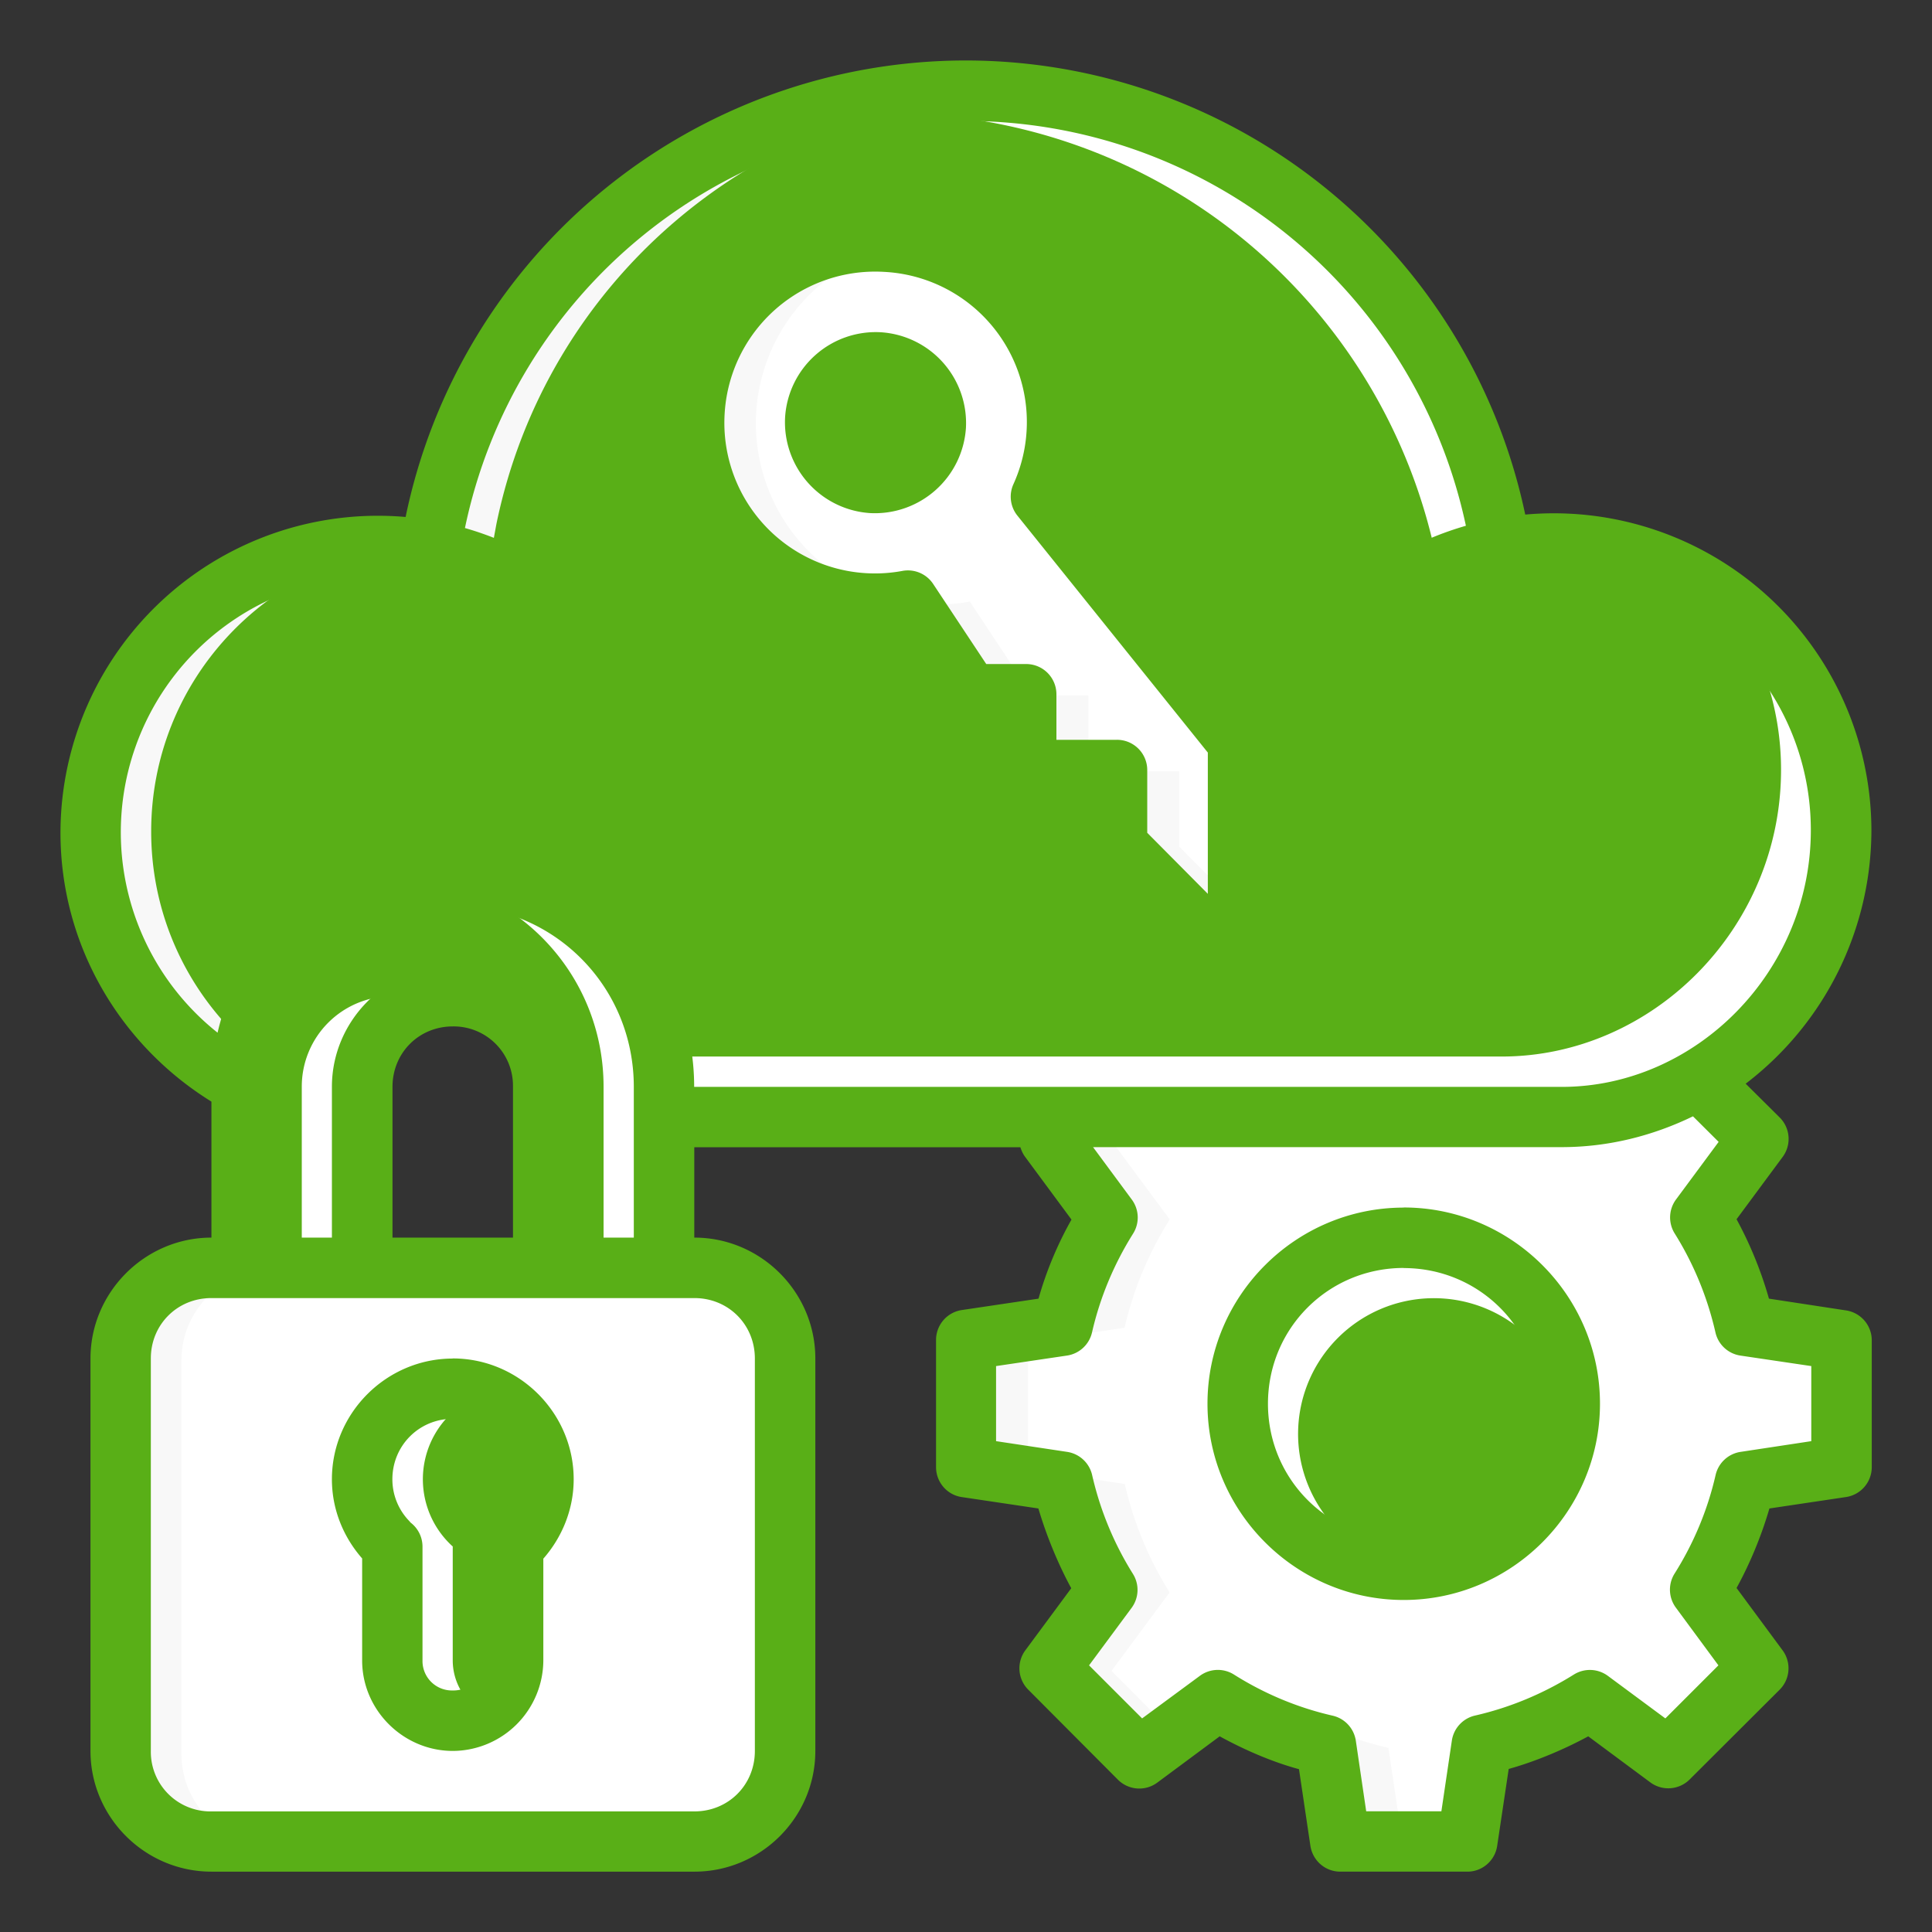 <svg viewBox="0 0 16.933 16.933" xmlns="http://www.w3.org/2000/svg"><rect x="0" y="0" width="16.933" height="16.933" fill="#333333" stroke="none"/><path d="M1.852 11.112h4.233c.44 0 .794.354.794.794v3.44c0 .44-.354.794-.794.794H1.852a.792.792 0 0 1-.794-.794v-3.44c0-.44.354-.794.794-.794z" opacity="1" fill="#ffffff" fill-opacity="1" stroke="none" stroke-width=".529" stroke-linecap="round" stroke-linejoin="round" stroke-miterlimit="4" stroke-dasharray="none" class="fill-a8c5f7"></path><path d="M14.887 9.46c-.357.209-.766.33-1.196.33H9.39l-.193.192.51.69a3.073 3.073 0 0 0-.395.947l-.845.126v1.115l.847.126c.076.336.209.657.392.949l-.51.687.788.788.689-.51c.291.184.611.318.947.395l.127.845h1.113l.127-.848c.336-.076.656-.209.948-.392l.687.51.788-.788-.51-.688c.184-.292.318-.612.395-.948l.844-.126v-1.114l-.846-.127a3.071 3.071 0 0 0-.392-.949l.509-.687z" fill="#ffffff" fill-opacity="1" stroke="none" stroke-width=".529" stroke-linecap="butt" stroke-linejoin="round" stroke-miterlimit="4" stroke-dasharray="none" stroke-opacity="1" paint-order="normal" class="fill-a8c5f7"></path><path d="M14.887 9.46a2.458 2.458 0 0 1-.36.169l.354.354-.509.687c.183.292.316.613.392.95l.846.126v1.114l-.844.126a3.073 3.073 0 0 1-.395.948l.51.688-.563.562.304.225.788-.787-.51-.688c.184-.292.318-.612.395-.948l.844-.126v-1.114l-.846-.127a3.071 3.071 0 0 0-.392-.949l.509-.687zm-1.482 5.44a3.068 3.068 0 0 1-.947.392l-.127.848h.53l.126-.848c.222-.05.437-.128.642-.226z" fill="#ffffff" fill-opacity="1" stroke="none" stroke-width=".529" stroke-linecap="butt" stroke-linejoin="round" stroke-miterlimit="4" stroke-dasharray="none" stroke-opacity="1" paint-order="normal" class="fill-91b8fb"></path><path d="M8.467.794a4.75 4.75 0 0 0-4.652 3.792l-.04.213a2.134 2.134 0 0 0-.465-.037 2.513 2.513 0 0 0-.135 5.02v-.257c0-.44.353-.794.793-.794.44 0 .793.354.793.794v.265h8.93c1.322 0 2.449-1.126 2.449-2.514a2.515 2.515 0 0 0-2.517-2.514c-.168 0-.297-.01-.46.023l-.044-.2A4.75 4.75 0 0 0 8.467.795Z" fill="#59af17" fill-opacity="1" stroke="none" stroke-width=".529" stroke-linecap="round" stroke-linejoin="round" stroke-miterlimit="4" stroke-dasharray="none" class="fill-e2e7fa"></path><path d="M32 3a17.95 17.95 0 0 0-17.582 14.332l-.125.68c.073-.002.144-.012.217-.012.646 0 1.135.009 1.76.137l.148-.805C18.068 9.317 24.913 3.492 33 3.043 32.667 3.025 32.337 3 32 3ZM12.51 18C7.258 18 3 22.253 3 27.5c0 5.074 3.985 9.208 8.998 9.475v-.329C7.967 35.546 5 31.876 5 27.5c0-4.938 3.772-8.992 8.594-9.453A11.515 11.515 0 0 0 12.51 18Z" transform="scale(.265)" fill="#f8f8f8" fill-opacity="1" stroke="none" stroke-width="2" stroke-linecap="round" stroke-linejoin="round" stroke-miterlimit="4" stroke-dasharray="none" class="fill-f8f8f8"></path><path d="m13.164 4.785-.045-.2A4.75 4.75 0 0 0 6.772 1.11c.339-.076.685-.115 1.033-.117a4.884 4.884 0 0 1 4.784 3.9zM15.117 5.257c.308.417.493.931.493 1.49 0 1.388-1.126 2.513-2.449 2.513H4.713a.79.79 0 0 1 .048.265v.265h8.93c1.322 0 2.449-1.126 2.449-2.514 0-.829-.404-1.561-1.023-2.019zM1.287 8.766A2.51 2.51 0 0 0 3.174 9.78v-.256a.79.79 0 0 1 .049-.265H2.78c-.56 0-1.076-.185-1.494-.494z" fill="#ffffff" fill-opacity="1" stroke="none" stroke-width=".529" stroke-linecap="round" stroke-linejoin="round" stroke-miterlimit="4" stroke-dasharray="none" class="fill-c4d2f0"></path><path d="M3.968 7.673a1.848 1.848 0 0 0-1.852 1.852v1.5l1.058.025V9.525c0-.44.354-.794.794-.794.44 0 .793.354.793.794v1.562l1.058.026V9.524a1.848 1.848 0 0 0-1.851-1.852z" opacity="1" fill="#59af17" fill-opacity="1" stroke="none" stroke-width=".529" stroke-linecap="butt" stroke-linejoin="round" stroke-miterlimit="4" stroke-dasharray="none" class="fill-e2e7fa"></path><path d="M3.968 7.673c-.09 0-.178.008-.265.02.9.129 1.587.896 1.587 1.832V11.1l.53.013V9.525a1.848 1.848 0 0 0-1.852-1.852zm-.53 1.058a.792.792 0 0 0-.793.794v1.512l.53.013V9.525a.79.79 0 0 1 .528-.746.79.79 0 0 0-.264-.048z" opacity="1" fill="#ffffff" fill-opacity="1" stroke="none" stroke-width=".529" stroke-linecap="butt" stroke-linejoin="round" stroke-miterlimit="4" stroke-dasharray="none" class="fill-c4d2f0"></path><path d="M7.608 2.118a1.588 1.588 0 0 1 1.514 2.234l1.728 2.15v1.972c-.328-.328-.732-.737-1.06-1.066V6.75h-.794v-.664h-.494l-.544-.821a1.588 1.588 0 1 1-.35-3.146Z" opacity="1" fill="#ffffff" fill-opacity="1" stroke="none" stroke-width=".529" stroke-linecap="round" stroke-linejoin="round" stroke-miterlimit="4" stroke-dasharray="none" class="fill-a8c5f7"></path><path d="M-7.348 3.247a.53.53 0 1 1-1.059 0 .53.53 0 0 1 1.059 0z" transform="matrix(-.998 -.059 -.059 .998 0 0)" fill="#59af17" fill-opacity="1" stroke="none" stroke-width=".529" stroke-linecap="round" stroke-linejoin="round" stroke-miterlimit="4" stroke-dasharray="none" class="fill-e2e7fa"></path><path d="M7.607 2.118c-.065.003-.13.01-.193.022a1.588 1.588 0 0 1 1.178 2.212l1.728 2.151v1.439l.53.532V6.503L9.12 4.353a1.587 1.587 0 0 0-1.514-2.235Zm-.179 3.146-.027.003.034.007zM6.313 11.15a.79.79 0 0 1 .037.227v3.44c0 .44-.354.793-.794.793H1.323a.789.789 0 0 1-.228-.036.79.79 0 0 0 .757.566h4.233c.44 0 .794-.354.794-.794v-3.44a.79.79 0 0 0-.566-.757z" opacity="1" fill="#ffffff" fill-opacity="1" stroke="none" stroke-width=".529" stroke-linecap="round" stroke-linejoin="round" stroke-miterlimit="4" stroke-dasharray="none" class="fill-91b8fb"></path><path d="M13.758-12.303a1.455 1.455 0 1 1-2.91 0 1.455 1.455 0 0 1 2.91 0z" transform="rotate(90)" fill="#59af17" fill-opacity="1" stroke="none" stroke-width=".529" stroke-linecap="round" stroke-linejoin="round" stroke-miterlimit="4" stroke-dasharray="none" stroke-opacity="1" paint-order="normal" class="fill-e2e7fa"></path><path d="M12.303 10.848a1.455 1.455 0 1 0 .136 2.903 1.19 1.19 0 1 1 1.312-1.303 1.455 1.455 0 0 0-1.448-1.6z" fill="#ffffff" fill-opacity="1" stroke="none" stroke-width=".529" stroke-linecap="round" stroke-linejoin="round" stroke-miterlimit="4" stroke-dasharray="none" stroke-opacity="1" paint-order="normal" class="fill-c4d2f0"></path><path d="M3.969 12.17a.794.794 0 0 0-.528 1.386h-.002v.996a.528.528 0 1 0 1.058 0v-.996a.794.794 0 0 0-.528-1.385z" opacity="1" fill="#59af17" fill-opacity="1" stroke="none" stroke-width=".529" stroke-linecap="round" stroke-linejoin="round" stroke-miterlimit="4" stroke-dasharray="none" class="fill-e2e7fa"></path><path d="M3.969 12.17a.794.794 0 0 0-.528 1.386h-.002v.996a.528.528 0 0 0 .793.456.526.526 0 0 1-.264-.456v-.996h.002a.794.794 0 0 1 .264-1.339.794.794 0 0 0-.265-.046z" opacity="1" fill="#ffffff" fill-opacity="1" stroke="none" stroke-width=".529" stroke-linecap="round" stroke-linejoin="round" stroke-miterlimit="4" stroke-dasharray="none" class="fill-c4d2f0"></path><path d="M28.752 8.006a6 6 0 0 0-.106 11.984c.442.024.883-.008 1.319-.082a6 6 0 0 1-4.955-6.262 5.997 5.997 0 0 1 5.006-5.558 6.06 6.06 0 0 0-.662-.078 6.003 6.003 0 0 0-.602-.004zm3.324 11.889a6 6 0 0 1-1.43.095 6.032 6.032 0 0 1-.546-.058L32.13 23H34v2.51h2V23h-1.87l-2.054-3.105zM37 25.51V28c1.24 1.242 2.766 2.787 4.006 4.03v-2.012A957.31 957.31 0 0 0 39 28v-2.49h-2zM7 42c-1.662 0-3 1.338-3 3v13c0 1.662 1.338 3 3 3h2c-1.662 0-3-1.338-3-3V45c0-1.662 1.338-3 3-3H7z" transform="scale(.265)" opacity="1" fill="#f8f8f8" fill-opacity="1" stroke="none" stroke-width="2" stroke-linecap="round" stroke-linejoin="round" stroke-miterlimit="4" stroke-dasharray="none" class="fill-f8f8f8"></path><path d="m35.488 37-.728.729 1.928 2.603a11.615 11.615 0 0 0-1.495 3.582L32 44.391v4.213l3.201.476c.29 1.27.791 2.482 1.483 3.586l-1.924 2.598 2.976 2.978 1.149-.851-2.125-2.127 1.924-2.598A11.606 11.606 0 0 1 37.2 49.08L34 48.604V44.39l3.193-.477c.294-1.27.8-2.48 1.495-3.582l-1.928-2.603.728-.729Zm6.85 19.314-.85.63c.776.374 1.59.67 2.432.865L44.396 61h2l-.476-3.191a11.592 11.592 0 0 1-3.582-1.495Z" transform="scale(.265)" fill="#f8f8f8" fill-opacity="1" stroke="none" stroke-width="2" stroke-linecap="butt" stroke-linejoin="round" stroke-miterlimit="4" stroke-dasharray="none" stroke-opacity="1" paint-order="normal" class="fill-f8f8f8"></path><path d="M3.555 4.531A2.782 2.782 0 0 0 .53 7.297c0 .996.531 1.868 1.323 2.358v1.192c-.582 0-1.06.478-1.06 1.06v3.439c0 .582.478 1.058 1.06 1.058h4.234c.582 0 1.059-.476 1.059-1.058v-3.44c0-.581-.477-1.059-1.06-1.059h-.001v-.792h2.858c.01.03.023.06.043.086l.405.548a3.173 3.173 0 0 0-.289.693l-.673.1a.265.265 0 0 0-.225.262v1.115c0 .131.096.243.225.262l.672.1c.068.232.172.486.288.699l-.403.545a.265.265 0 0 0 .025.343l.787.79c.093.093.24.104.346.025l.546-.405c.212.116.455.223.695.288l.1.672c.02.13.13.226.262.226h1.115c.13 0 .241-.097.26-.226l.101-.674c.23-.064.484-.17.697-.286l.546.405a.265.265 0 0 0 .343-.027l.79-.788a.265.265 0 0 0 .025-.343l-.404-.547c.116-.211.218-.456.288-.697l.67-.1a.265.265 0 0 0 .227-.262v-1.113a.265.265 0 0 0-.226-.261l-.675-.103a3.415 3.415 0 0 0-.284-.696l.404-.546a.265.265 0 0 0-.025-.345l-.299-.297a2.8 2.8 0 0 0 1.102-2.223 2.784 2.784 0 0 0-3.034-2.765A5.014 5.014 0 0 0 8.465.53a5.016 5.016 0 0 0-4.91 4.001Zm9.293.077a2.78 2.78 0 0 0-1.082.597.265.265 0 0 0 .353.395 2.25 2.25 0 0 1 1.5-.572 2.246 2.246 0 0 1 2.252 2.248c0 1.245-1.012 2.25-2.183 2.25H6.084a2.117 2.117 0 0 0-2.115-2.118 2.119 2.119 0 0 0-2.062 1.643A2.244 2.244 0 0 1 3.309 5.05c.554 0 1.089.203 1.502.572a.265.265 0 0 0 .351-.394 2.778 2.778 0 0 0-1.087-.6 4.481 4.481 0 0 1 4.39-3.568 4.479 4.479 0 0 1 4.383 3.549zm-5.02.94.453.683a.264.264 0 0 0 .22.119h.231v.4c0 .146.119.263.264.264h.53v.395c0 .07.028.137.077.187.328.328.73.737 1.059 1.066.167.17.455.05.453-.187V6.504c0-.06-.02-.119-.058-.166L9.425 4.306a1.855 1.855 0 0 0-1.829-2.452 1.855 1.855 0 0 0-1.772 1.742 1.855 1.855 0 0 0 2.004 1.953zm-.076-3.165a1.318 1.318 0 0 1 1.13 1.861.265.265 0 0 0 .034.274l1.67 2.078v1.238l-.531-.535V6.75a.265.265 0 0 0-.266-.266h-.53v-.398a.265.265 0 0 0-.263-.266h-.352l-.466-.703a.265.265 0 0 0-.27-.113 1.32 1.32 0 0 1-1.557-1.377 1.322 1.322 0 0 1 1.401-1.244zm-.033.529a.796.796 0 0 0-.838.745.798.798 0 0 0 .745.84.8.8 0 0 0 .84-.747.798.798 0 0 0-.747-.838zm-.031.528c.149.01.259.13.25.28a.263.263 0 0 1-.281.249.261.261 0 0 1-.248-.281.259.259 0 0 1 .279-.248zm-3.72 4.498c.884 0 1.587.703 1.587 1.588v1.321h-.53V9.526c0-.582-.475-1.06-1.056-1.06-.582 0-1.06.478-1.06 1.06v1.321h-.528V9.526a1.58 1.58 0 0 1 1.588-1.588zm0 1.058a.52.52 0 0 1 .528.53v1.321H3.44V9.526c0-.298.231-.53.529-.53zm11.095 1.012-.373.504a.265.265 0 0 0-.012.299c.167.267.287.56.357.867.024.106.111.187.219.203l.621.092v.658l-.62.094a.265.265 0 0 0-.218.2c-.07.308-.193.602-.361.868a.265.265 0 0 0 .012.297l.373.506-.465.465-.504-.373a.265.265 0 0 0-.297-.012c-.267.167-.56.29-.867.36a.265.265 0 0 0-.203.218l-.092.621h-.659l-.091-.619a.265.265 0 0 0-.203-.219c-.307-.07-.6-.193-.866-.361a.265.265 0 0 0-.298.012l-.506.373-.465-.465.373-.504a.265.265 0 0 0 .012-.297 2.805 2.805 0 0 1-.358-.867.265.265 0 0 0-.219-.203l-.623-.094v-.658l.621-.092a.265.265 0 0 0 .22-.203c.07-.307.193-.6.36-.866a.265.265 0 0 0-.011-.298l-.34-.46h4.108c.408 0 .798-.099 1.15-.27zm-2.76.576c-.947 0-1.72.772-1.72 1.719 0 .946.773 1.72 1.72 1.72.946 0 1.72-.774 1.72-1.72 0-.947-.774-1.72-1.72-1.72zm0 .53c.66 0 1.191.528 1.191 1.189 0 .66-.53 1.191-1.191 1.191s-1.19-.53-1.19-1.191.529-1.19 1.19-1.19zm-10.451.263h4.234c.298 0 .53.232.53.53v3.439c0 .298-.232.53-.53.53H1.852a.522.522 0 0 1-.53-.53v-3.44c0-.297.232-.529.53-.529zm2.117.53c-.582 0-1.06.477-1.06 1.058 0 .266.102.508.265.694v.894c0 .435.36.793.795.793a.797.797 0 0 0 .793-.793v-.892c.163-.186.266-.43.266-.696 0-.581-.478-1.059-1.06-1.059zm.529 1.058c0 .143-.055.27-.146.365l-.01.011c-.07.05-.11.13-.11.216v.996a.257.257 0 0 1-.263.263.258.258 0 0 1-.266-.263v-.996a.265.265 0 0 0-.104-.212l-.013-.015a.525.525 0 0 1-.147-.365c0-.295.234-.53.53-.53.295 0 .529.235.529.53z" style="line-height:normal;font-variant-ligatures:normal;font-variant-position:normal;font-variant-caps:normal;font-variant-numeric:normal;font-variant-alternates:normal;font-feature-settings:normal;text-indent:0;text-align:start;text-decoration-line:none;text-decoration-style:solid;text-decoration-color:#000;text-transform:none;text-orientation:mixed;white-space:normal;shape-padding:0;isolation:auto;mix-blend-mode:normal;solid-color:#000;solid-opacity:1" color="#000000" font-style="normal" font-variant="normal" font-weight="400" font-stretch="normal" font-size="medium" font-family="sans-serif" text-decoration="none" letter-spacing="normal" word-spacing="normal" writing-mode="lr-tb" direction="ltr" dominant-baseline="auto" baseline-shift="baseline" text-anchor="start" clip-rule="nonzero" display="inline" overflow="visible" visibility="visible" color-interpolation="sRGB" color-interpolation-filters="linearRGB" vector-effect="none" fill="#59af17" fill-opacity="1" fill-rule="nonzero" stroke="none" stroke-width="1" stroke-linecap="round" stroke-linejoin="round" stroke-miterlimit="4" stroke-dasharray="none" stroke-dashoffset="0" stroke-opacity="1" color-rendering="auto" image-rendering="auto" shape-rendering="auto" text-rendering="auto" enable-background="accumulate" class="fill-66a0fe"></path></svg>